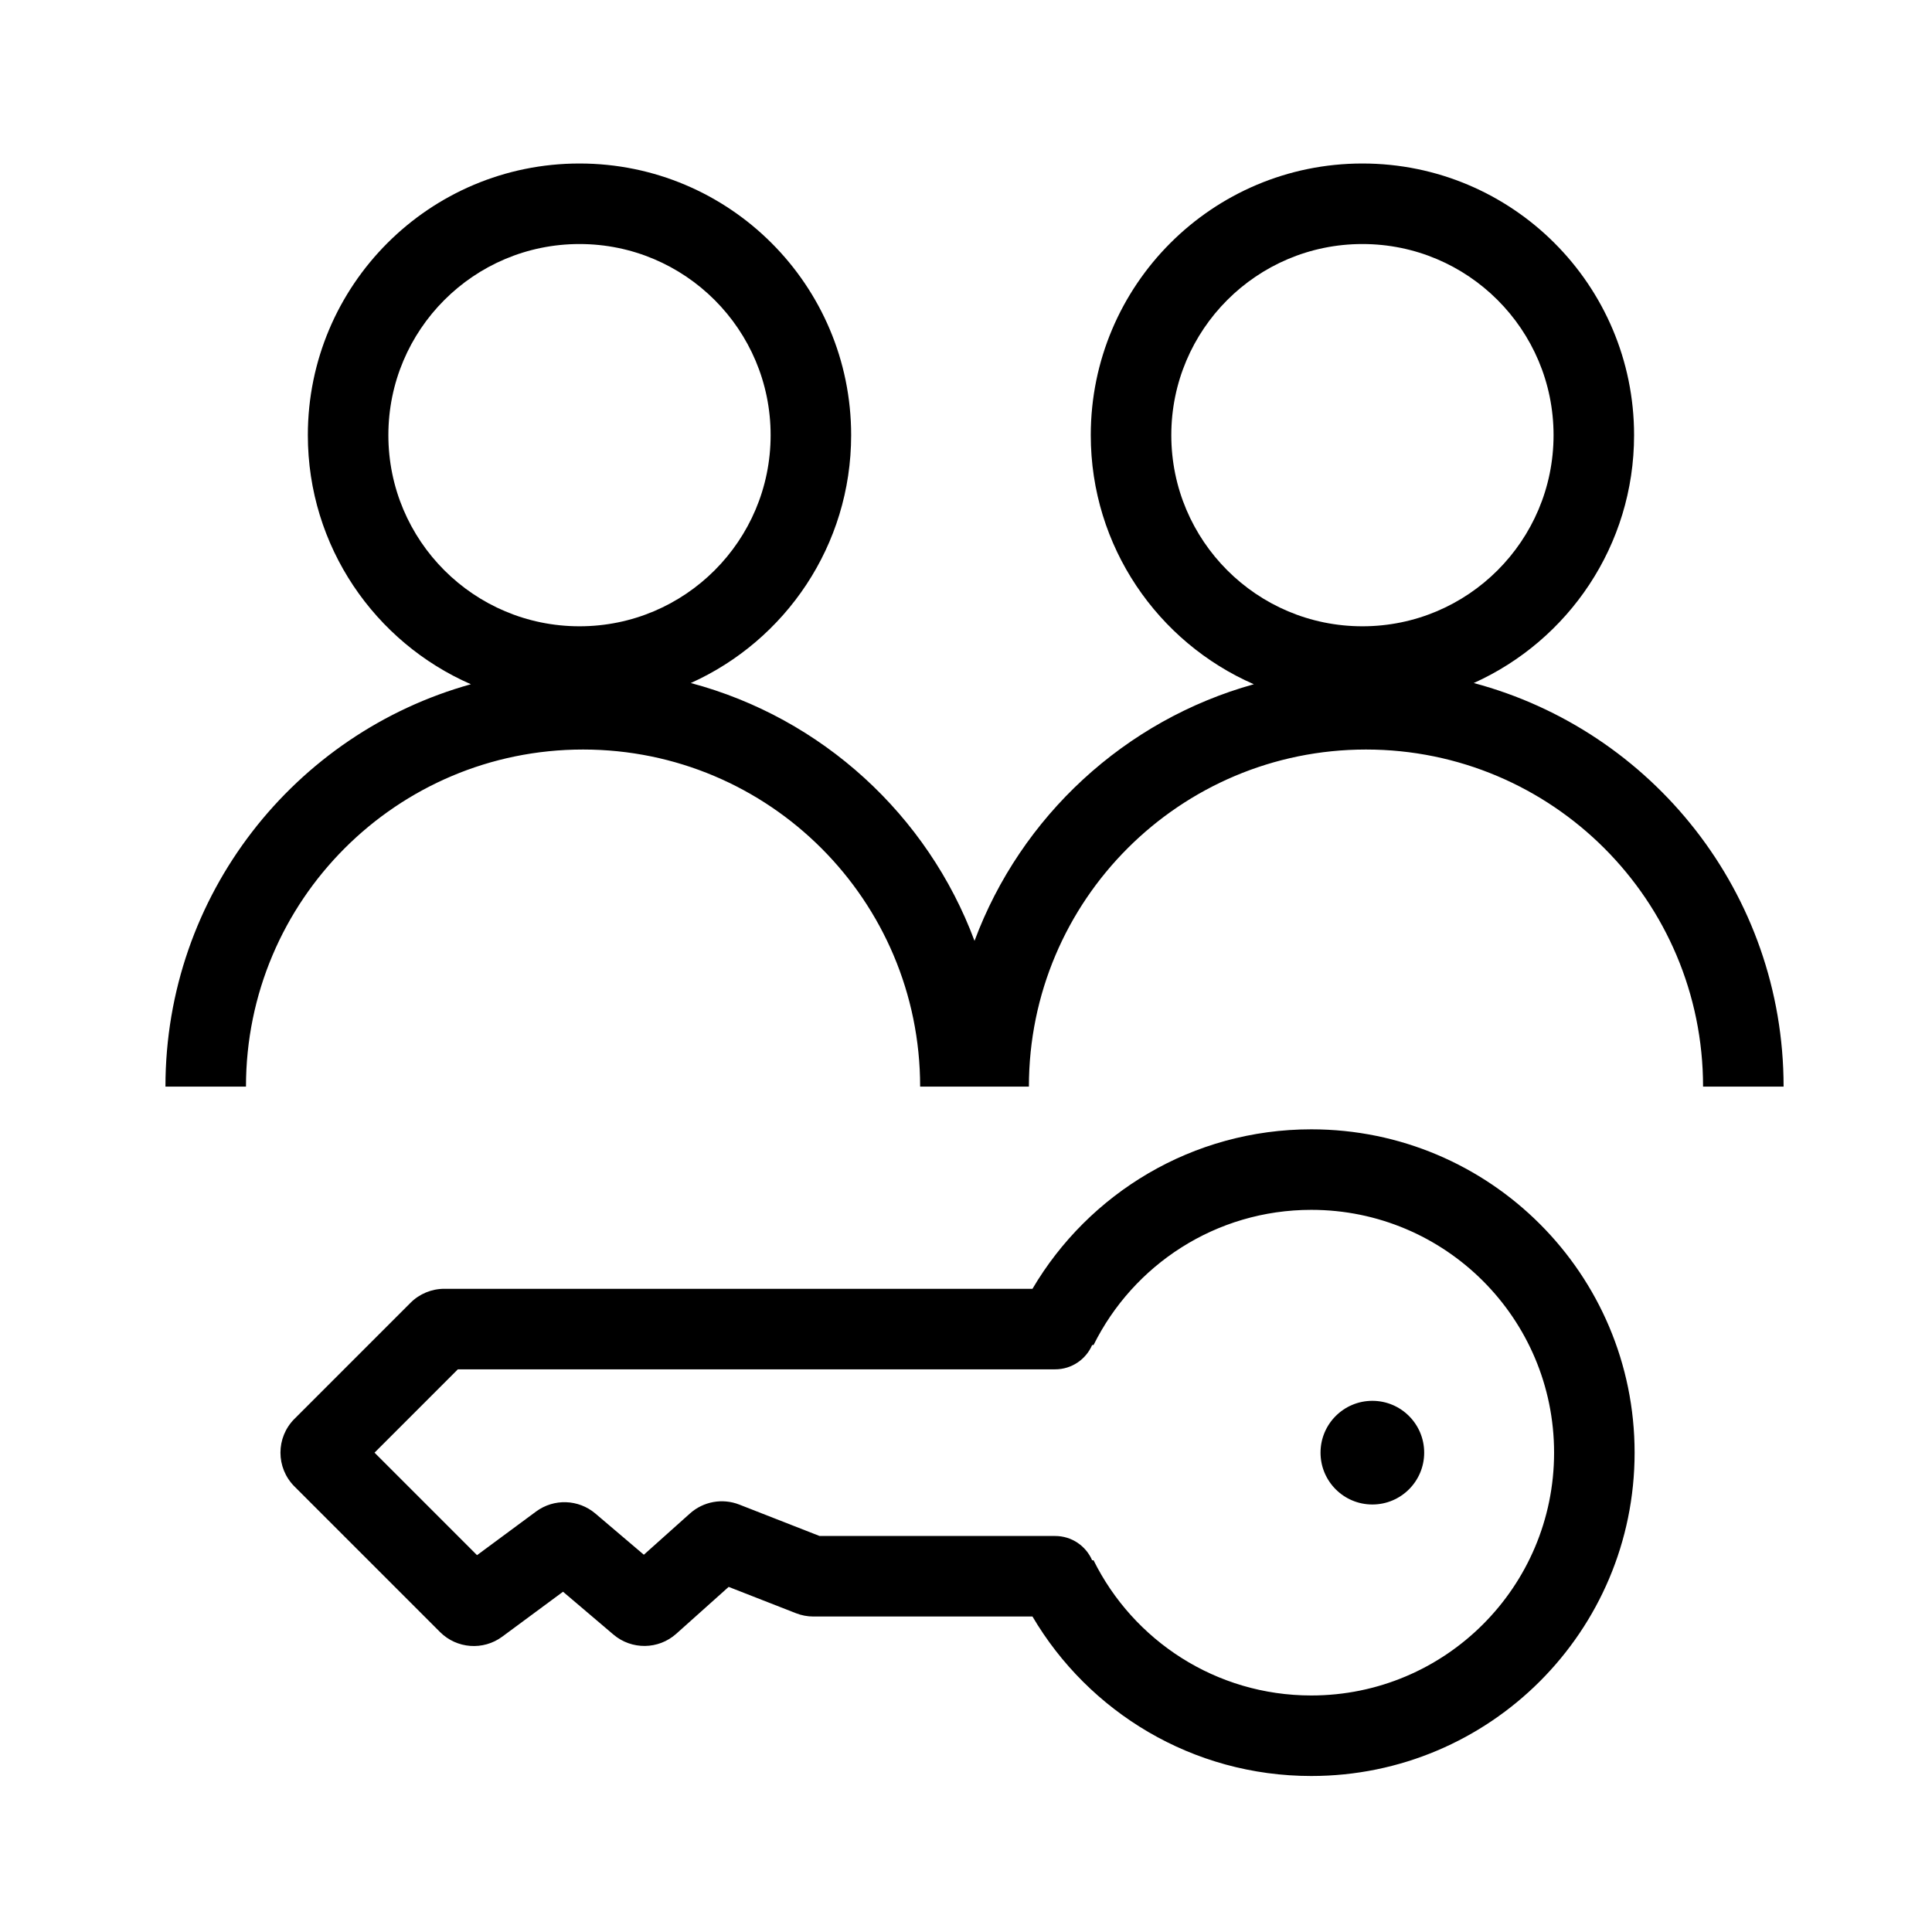 <svg width="256" height="256" viewBox="0 0 256 256" fill="none" xmlns="http://www.w3.org/2000/svg">
<path fill-rule="evenodd" clip-rule="evenodd" d="M40.791 57.66C40.791 37.781 56.906 21.665 76.786 21.665C96.666 21.665 112.782 37.781 112.782 57.66C112.782 72.285 104.06 84.872 91.534 90.505C108.908 95.132 122.92 108 129.129 124.668C135.268 108.187 149.036 95.422 166.139 90.665C153.421 85.112 144.533 72.424 144.533 57.66C144.533 37.781 160.649 21.665 180.528 21.665C200.408 21.665 216.524 37.781 216.524 57.66C216.524 72.285 207.802 84.872 195.277 90.505C218.918 96.801 236.335 118.357 236.335 143.981H225.665C225.665 119.313 205.668 99.316 181 99.316C156.332 99.316 136.335 119.313 136.335 143.981H121.923C121.923 119.313 101.926 99.316 77.258 99.316C52.59 99.316 32.593 119.313 32.593 143.981H21.923C21.923 118.569 39.053 97.157 62.397 90.665C49.679 85.112 40.791 72.424 40.791 57.66ZM76.786 32.335C62.799 32.335 51.461 43.674 51.461 57.66C51.461 71.647 62.799 82.986 76.786 82.986C90.773 82.986 102.112 71.647 102.112 57.66C102.112 43.674 90.773 32.335 76.786 32.335ZM155.203 57.66C155.203 43.674 166.541 32.335 180.528 32.335C194.515 32.335 205.854 43.674 205.854 57.66C205.854 71.647 194.515 82.986 180.528 82.986C166.541 82.986 155.203 71.647 155.203 57.66Z" fill="black"/>
<path d="M181.844 199.353C185.637 199.353 188.712 196.278 188.712 192.485C188.712 188.692 185.637 185.617 181.844 185.617C178.051 185.617 174.977 188.692 174.977 192.485C174.977 196.278 178.051 199.353 181.844 199.353Z" fill="black"/>
<path fill-rule="evenodd" clip-rule="evenodd" d="M173.75 149.641C158.012 149.641 144.256 158.127 136.808 170.773H58.873C57.193 170.773 55.582 171.44 54.394 172.628L39.017 188.005C36.543 190.479 36.543 194.49 39.017 196.964L58.304 216.252C60.521 218.469 64.027 218.731 66.549 216.867L74.605 210.913L81.282 216.588C83.695 218.639 87.25 218.594 89.609 216.483L96.551 210.271L105.471 213.761C106.206 214.049 106.989 214.197 107.779 214.197H136.808C144.256 226.843 158.012 235.329 173.75 235.329C197.412 235.329 216.594 216.147 216.594 192.485C216.594 168.823 197.412 149.641 173.75 149.641ZM173.75 160.311C161.104 160.311 150.161 167.608 144.903 178.221H144.716C143.898 180.116 142.012 181.443 139.816 181.443H60.669L49.627 192.485L63.209 206.067L71.027 200.288C73.394 198.539 76.653 198.65 78.896 200.556L85.312 206.01L91.424 200.542C93.205 198.948 95.731 198.492 97.957 199.363L108.597 203.527H139.816C142.012 203.527 143.898 204.853 144.716 206.749H144.903C150.161 217.362 161.104 224.659 173.75 224.659C191.52 224.659 205.924 210.254 205.924 192.485C205.924 174.716 191.52 160.311 173.75 160.311Z" fill="black"/>
</svg>
